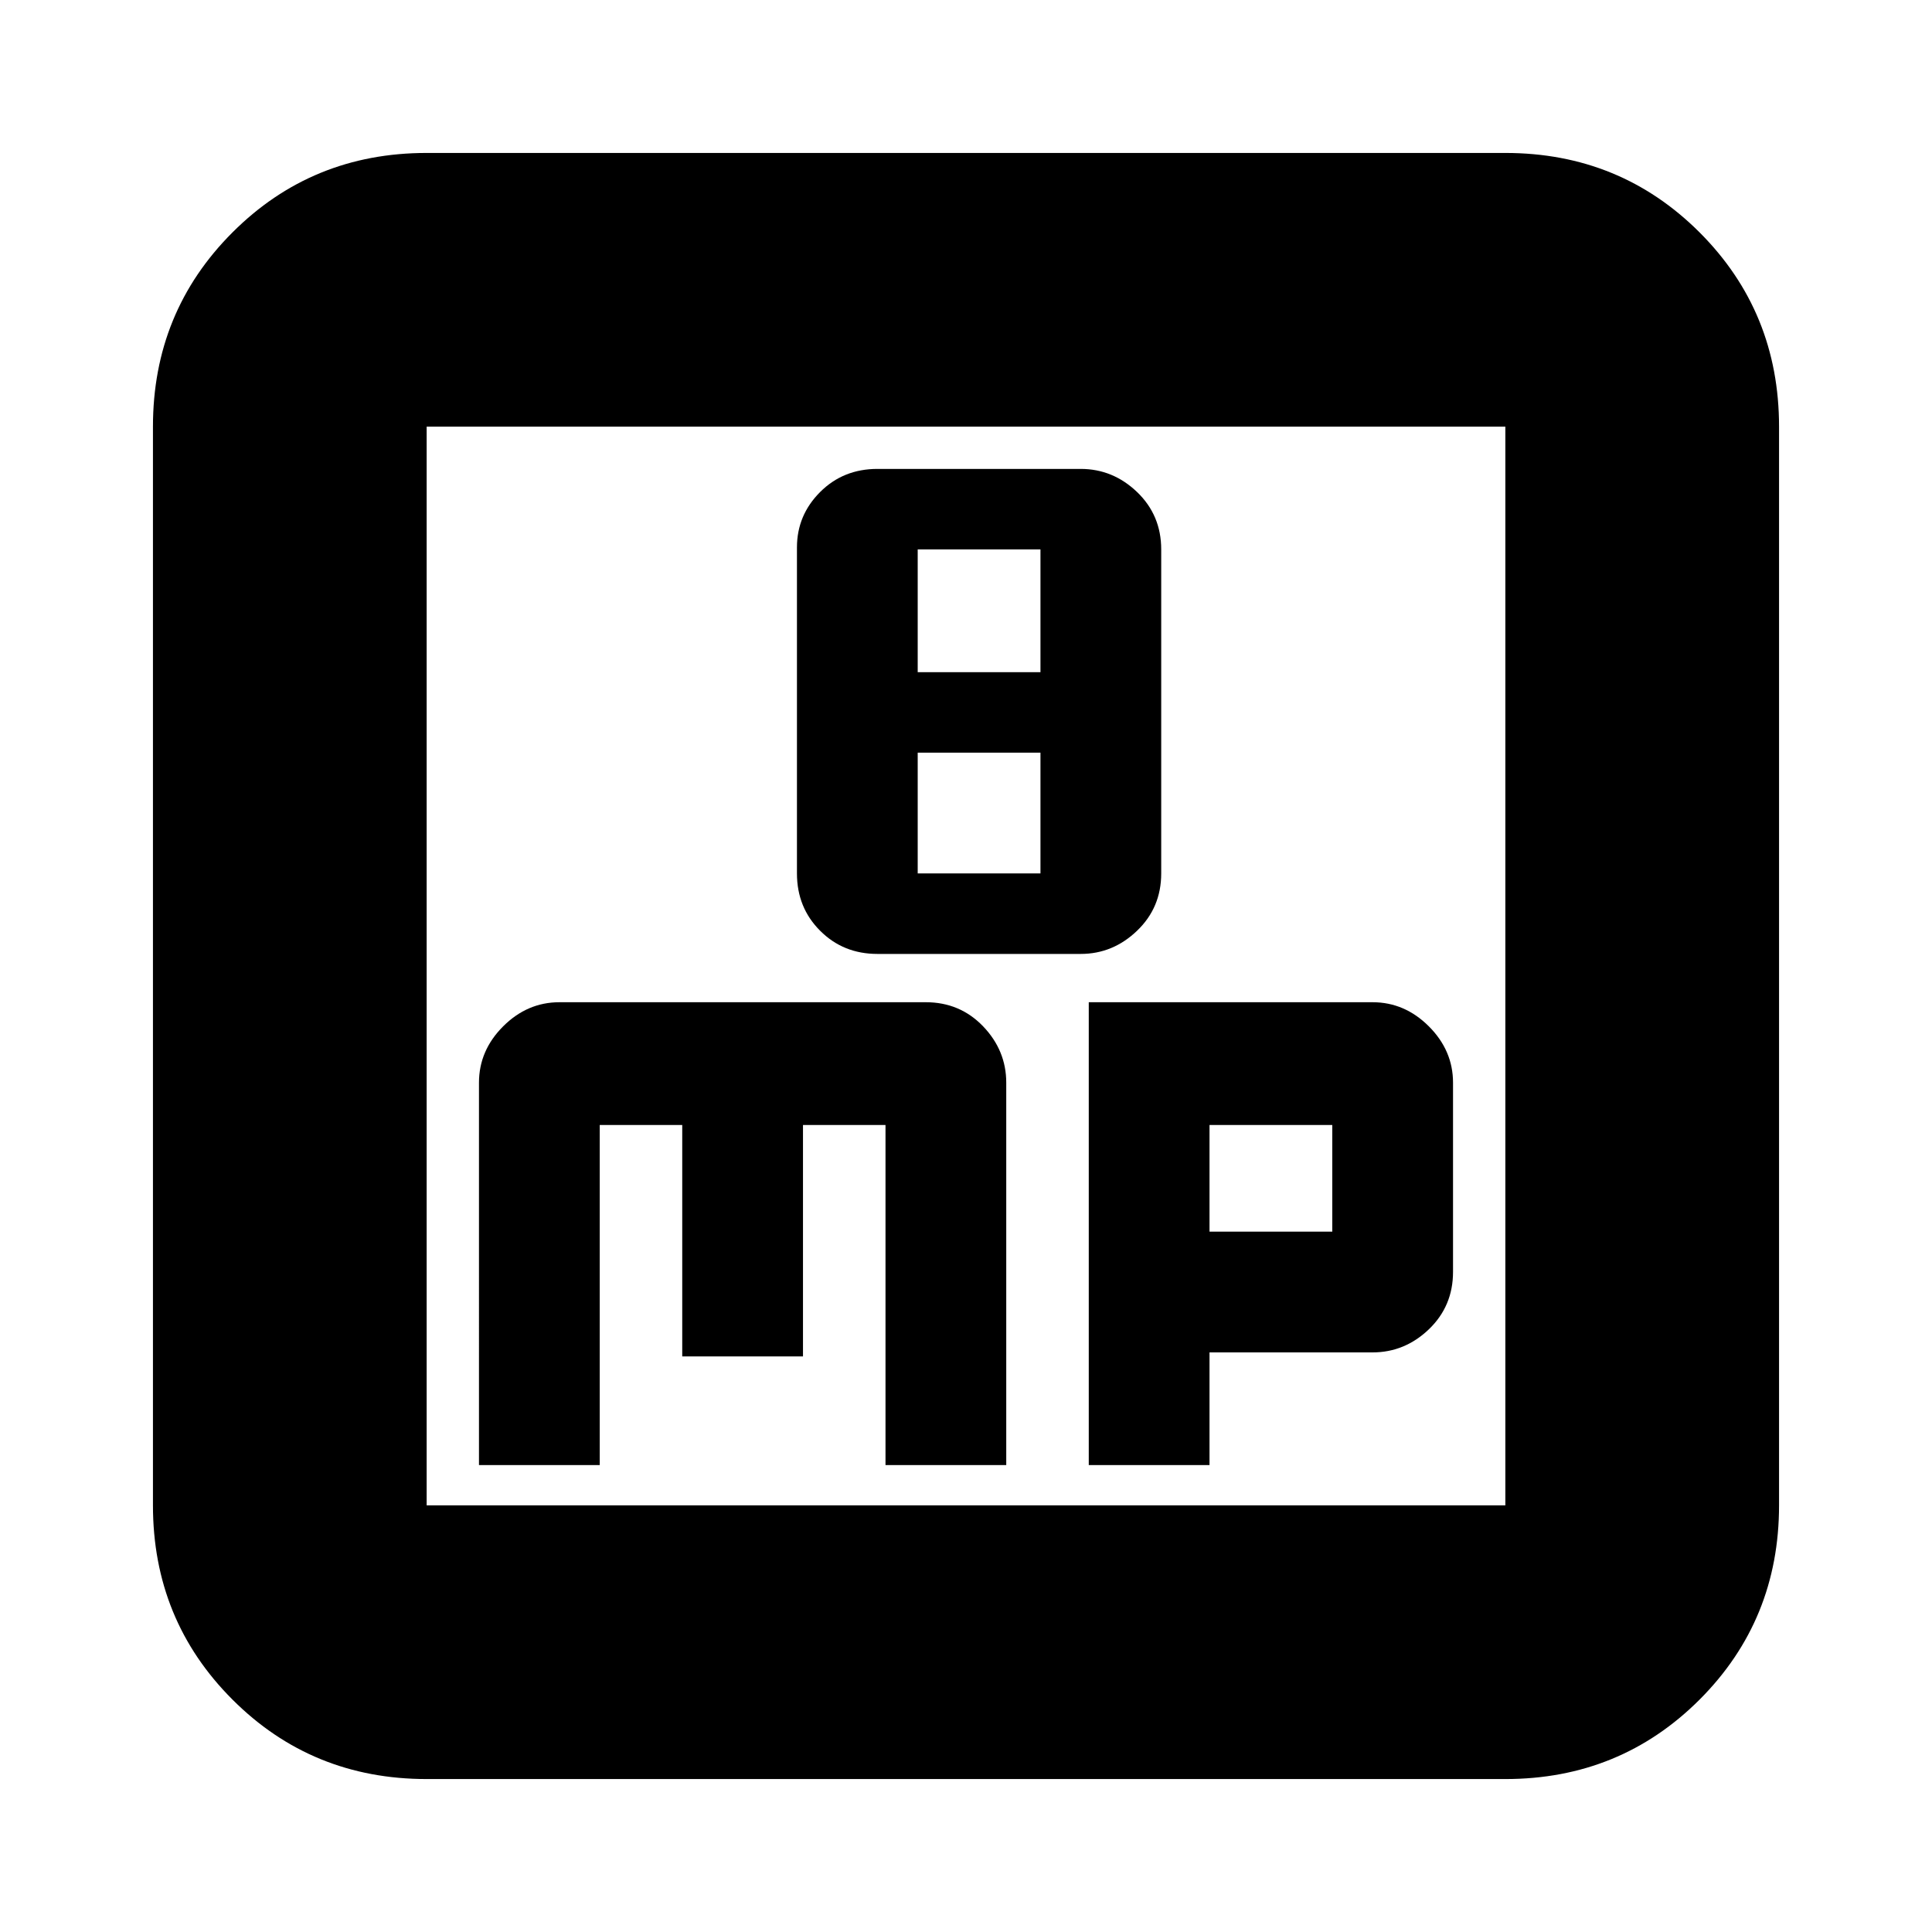 <svg xmlns="http://www.w3.org/2000/svg" height="24" width="24"><path d="M10.9 11.85h2.525q.4 0 .7-.288.3-.287.3-.712V6.825q0-.425-.3-.713-.3-.287-.7-.287H10.9q-.425 0-.712.287Q9.9 6.4 9.9 6.8v4.05q0 .425.288.712.287.288.712.288Zm.5-3.5V6.825h1.525V8.35Zm0 2.5v-1.5h1.525v1.5ZM5.95 18.2h1.5v-4.225h1.025v2.875h1.5v-2.875H11V18.2h1.5v-4.75q0-.4-.287-.7-.288-.3-.713-.3H6.95q-.4 0-.7.3-.3.3-.3.7Zm7.575 0h1.5v-1.4h2.025q.4 0 .7-.287.3-.288.3-.713v-2.35q0-.4-.3-.7-.3-.3-.7-.3h-3.525Zm1.5-2.9v-1.325h1.525V15.3ZM5.3 22.1q-1.425 0-2.412-.987Q1.9 20.125 1.9 18.7V5.3q0-1.425.988-2.413Q3.875 1.9 5.3 1.9h13.4q1.425 0 2.413.987.987.988.987 2.413v13.4q0 1.425-.987 2.413-.988.987-2.413.987Zm0-3.4h13.4V5.3H5.3v13.4Zm0-13.4v13.4V5.3Z"/></svg>